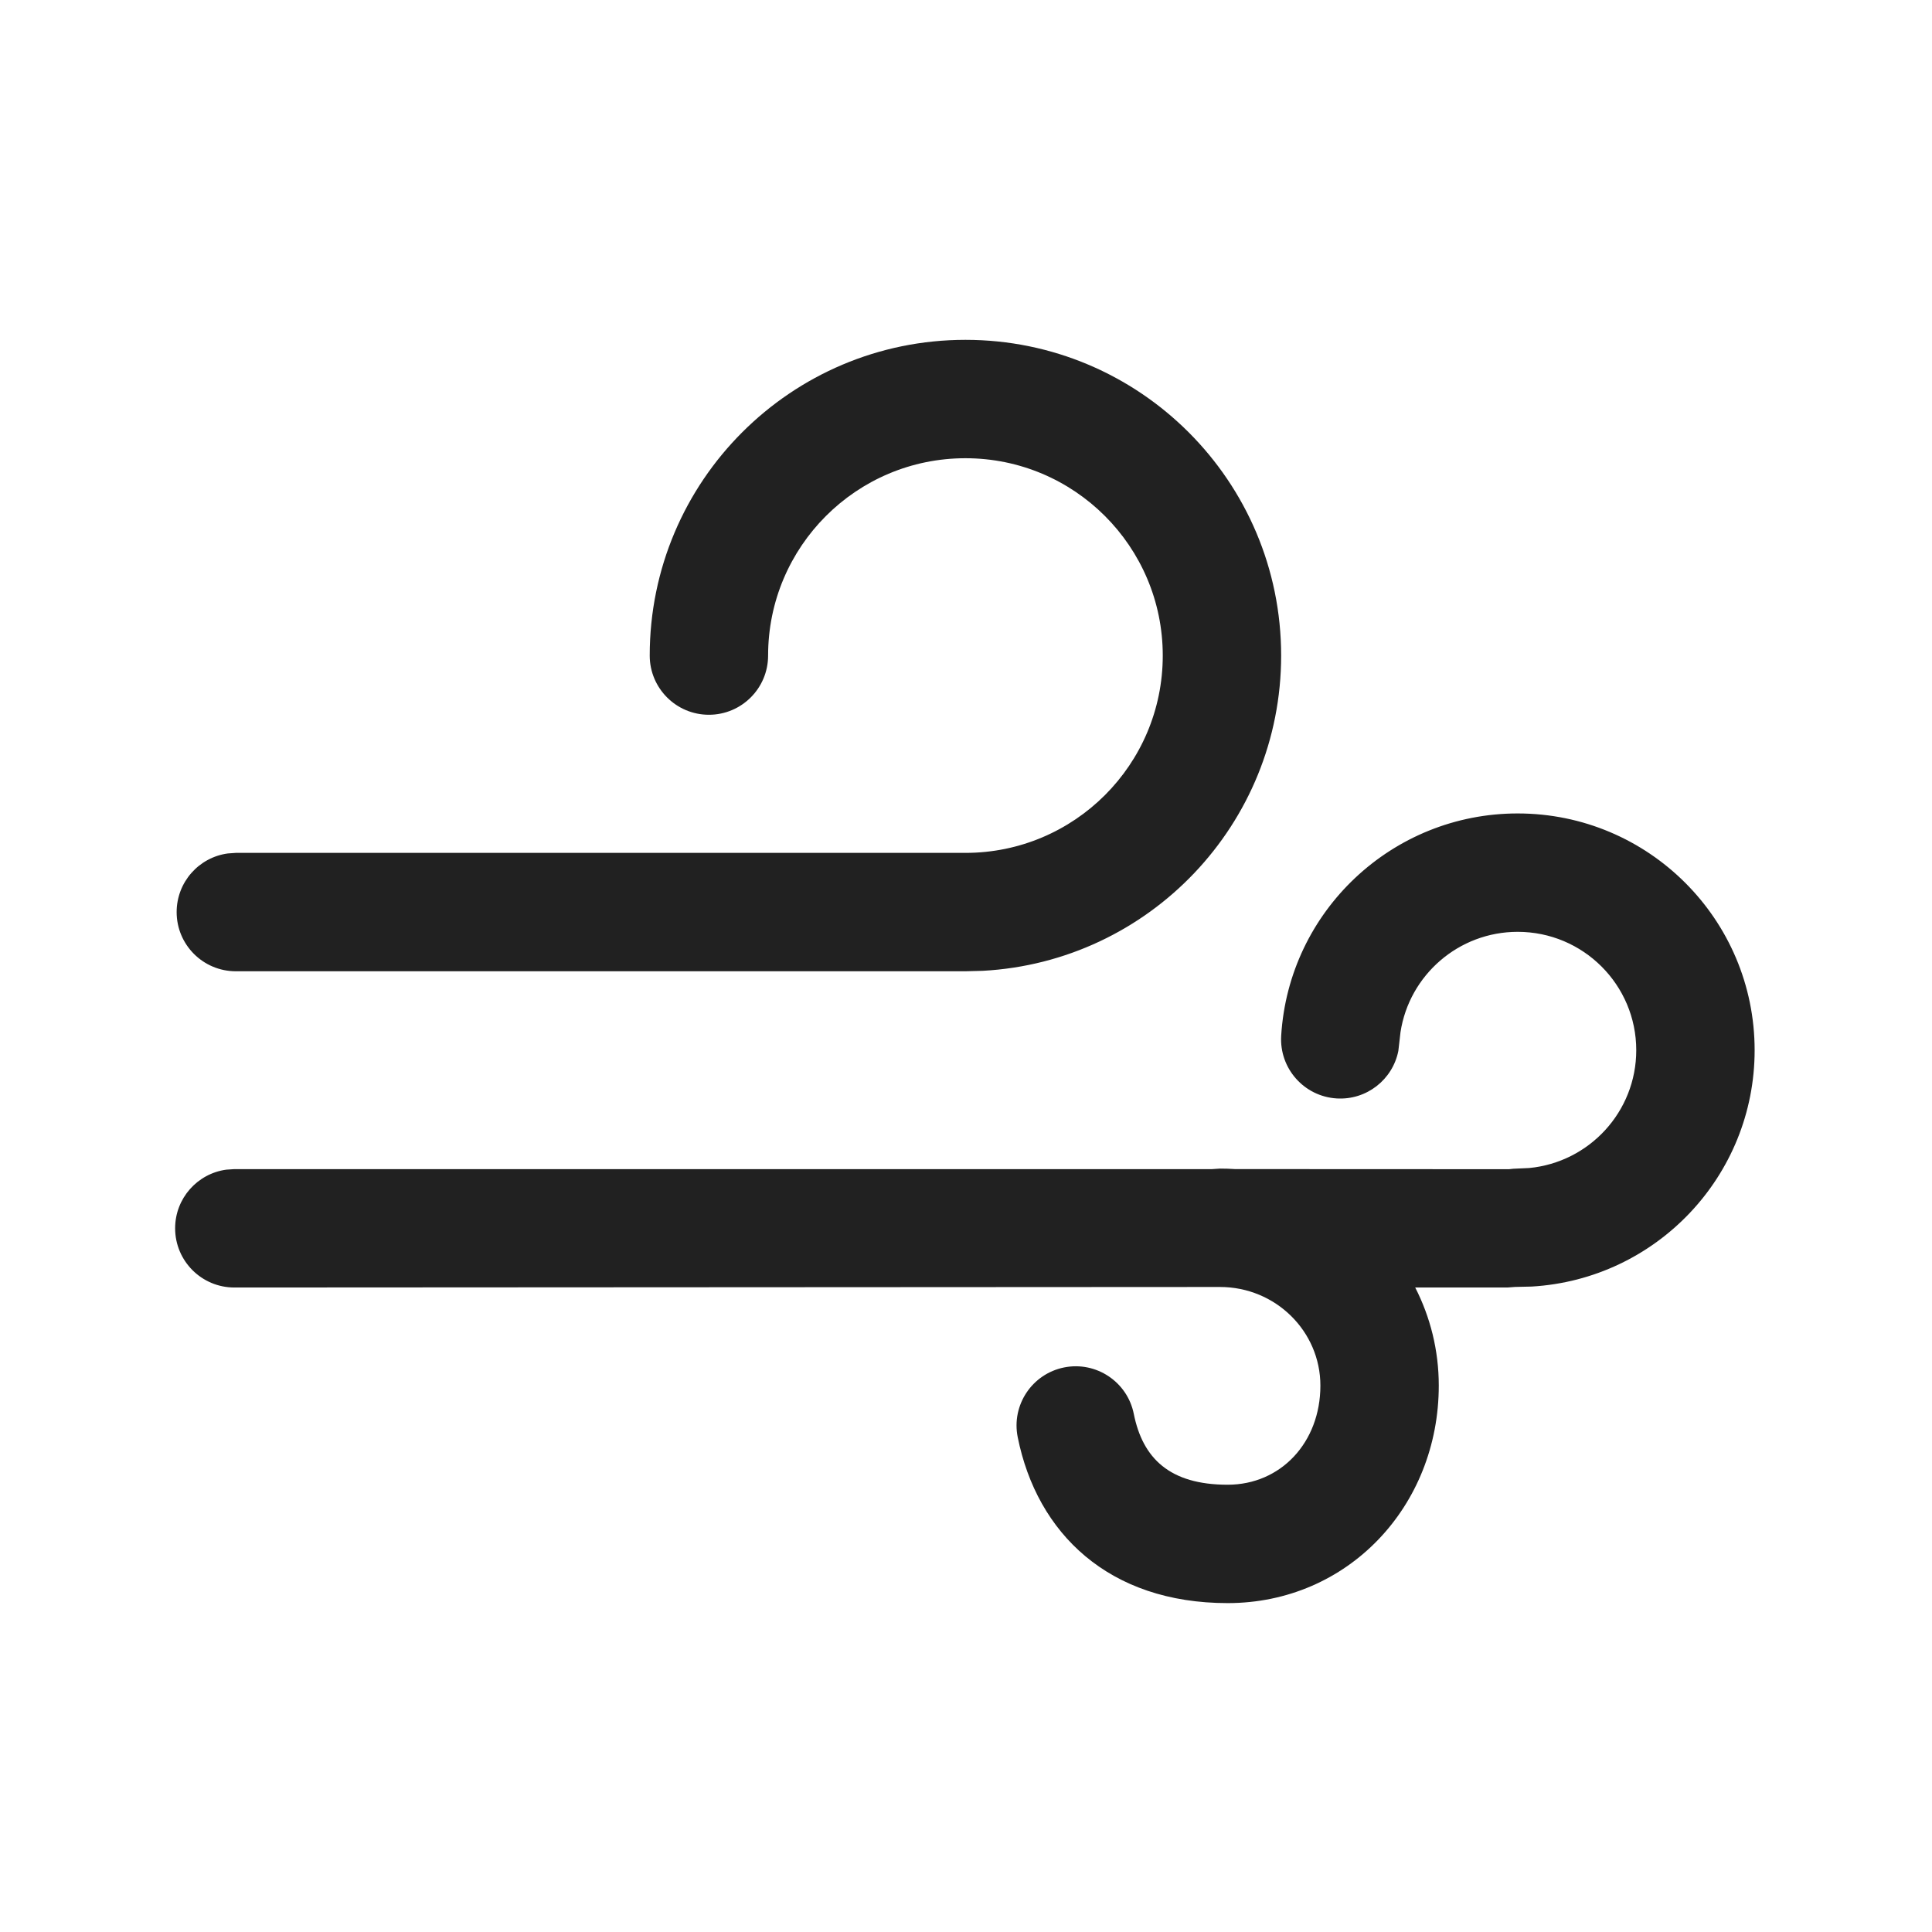 <svg width="51" height="51" viewBox="0 0 51 51" fill="none" xmlns="http://www.w3.org/2000/svg">
<path d="M40.063 21.473C43.517 21.473 46.318 24.271 46.318 27.723C46.318 31.052 43.714 33.772 40.431 33.962L39.999 33.972L39.787 33.987L37.358 33.987C37.756 34.765 37.98 35.644 37.98 36.576C37.98 39.763 35.579 42.318 32.407 42.318C29.272 42.318 27.375 40.481 26.865 37.937C26.695 37.091 27.244 36.267 28.09 36.097C28.936 35.928 29.76 36.477 29.929 37.322C30.165 38.5 30.88 39.193 32.407 39.193C33.808 39.193 34.855 38.079 34.855 36.576C34.855 35.142 33.672 33.973 32.204 33.973L6.186 33.987C5.323 33.987 4.623 33.287 4.623 32.424C4.623 31.633 5.211 30.979 5.974 30.876L6.186 30.862L31.992 30.862L32.204 30.848C32.337 30.848 32.47 30.852 32.602 30.861L39.834 30.864L39.948 30.852L40.365 30.833C41.952 30.682 43.193 29.347 43.193 27.723C43.193 25.997 41.792 24.598 40.063 24.598C38.504 24.598 37.201 25.741 36.97 27.245L36.913 27.741C36.764 28.496 36.076 29.044 35.286 28.996C34.425 28.944 33.769 28.204 33.82 27.342C34.019 24.052 36.751 21.473 40.063 21.473ZM25.485 25.639H6.225C5.362 25.639 4.663 24.94 4.663 24.077C4.663 23.286 5.25 22.632 6.013 22.529L6.225 22.514H25.485C28.362 22.514 30.694 20.182 30.694 17.305C30.694 14.429 28.362 12.096 25.485 12.096C22.608 12.096 20.276 14.429 20.276 17.305C20.276 18.168 19.576 18.868 18.713 18.868C17.851 18.868 17.151 18.168 17.151 17.305C17.151 12.703 20.882 8.971 25.485 8.971C30.088 8.971 33.819 12.703 33.819 17.305C33.819 21.754 30.334 25.388 25.945 25.627L25.485 25.639Z" fill="#212121"/>
</svg>

